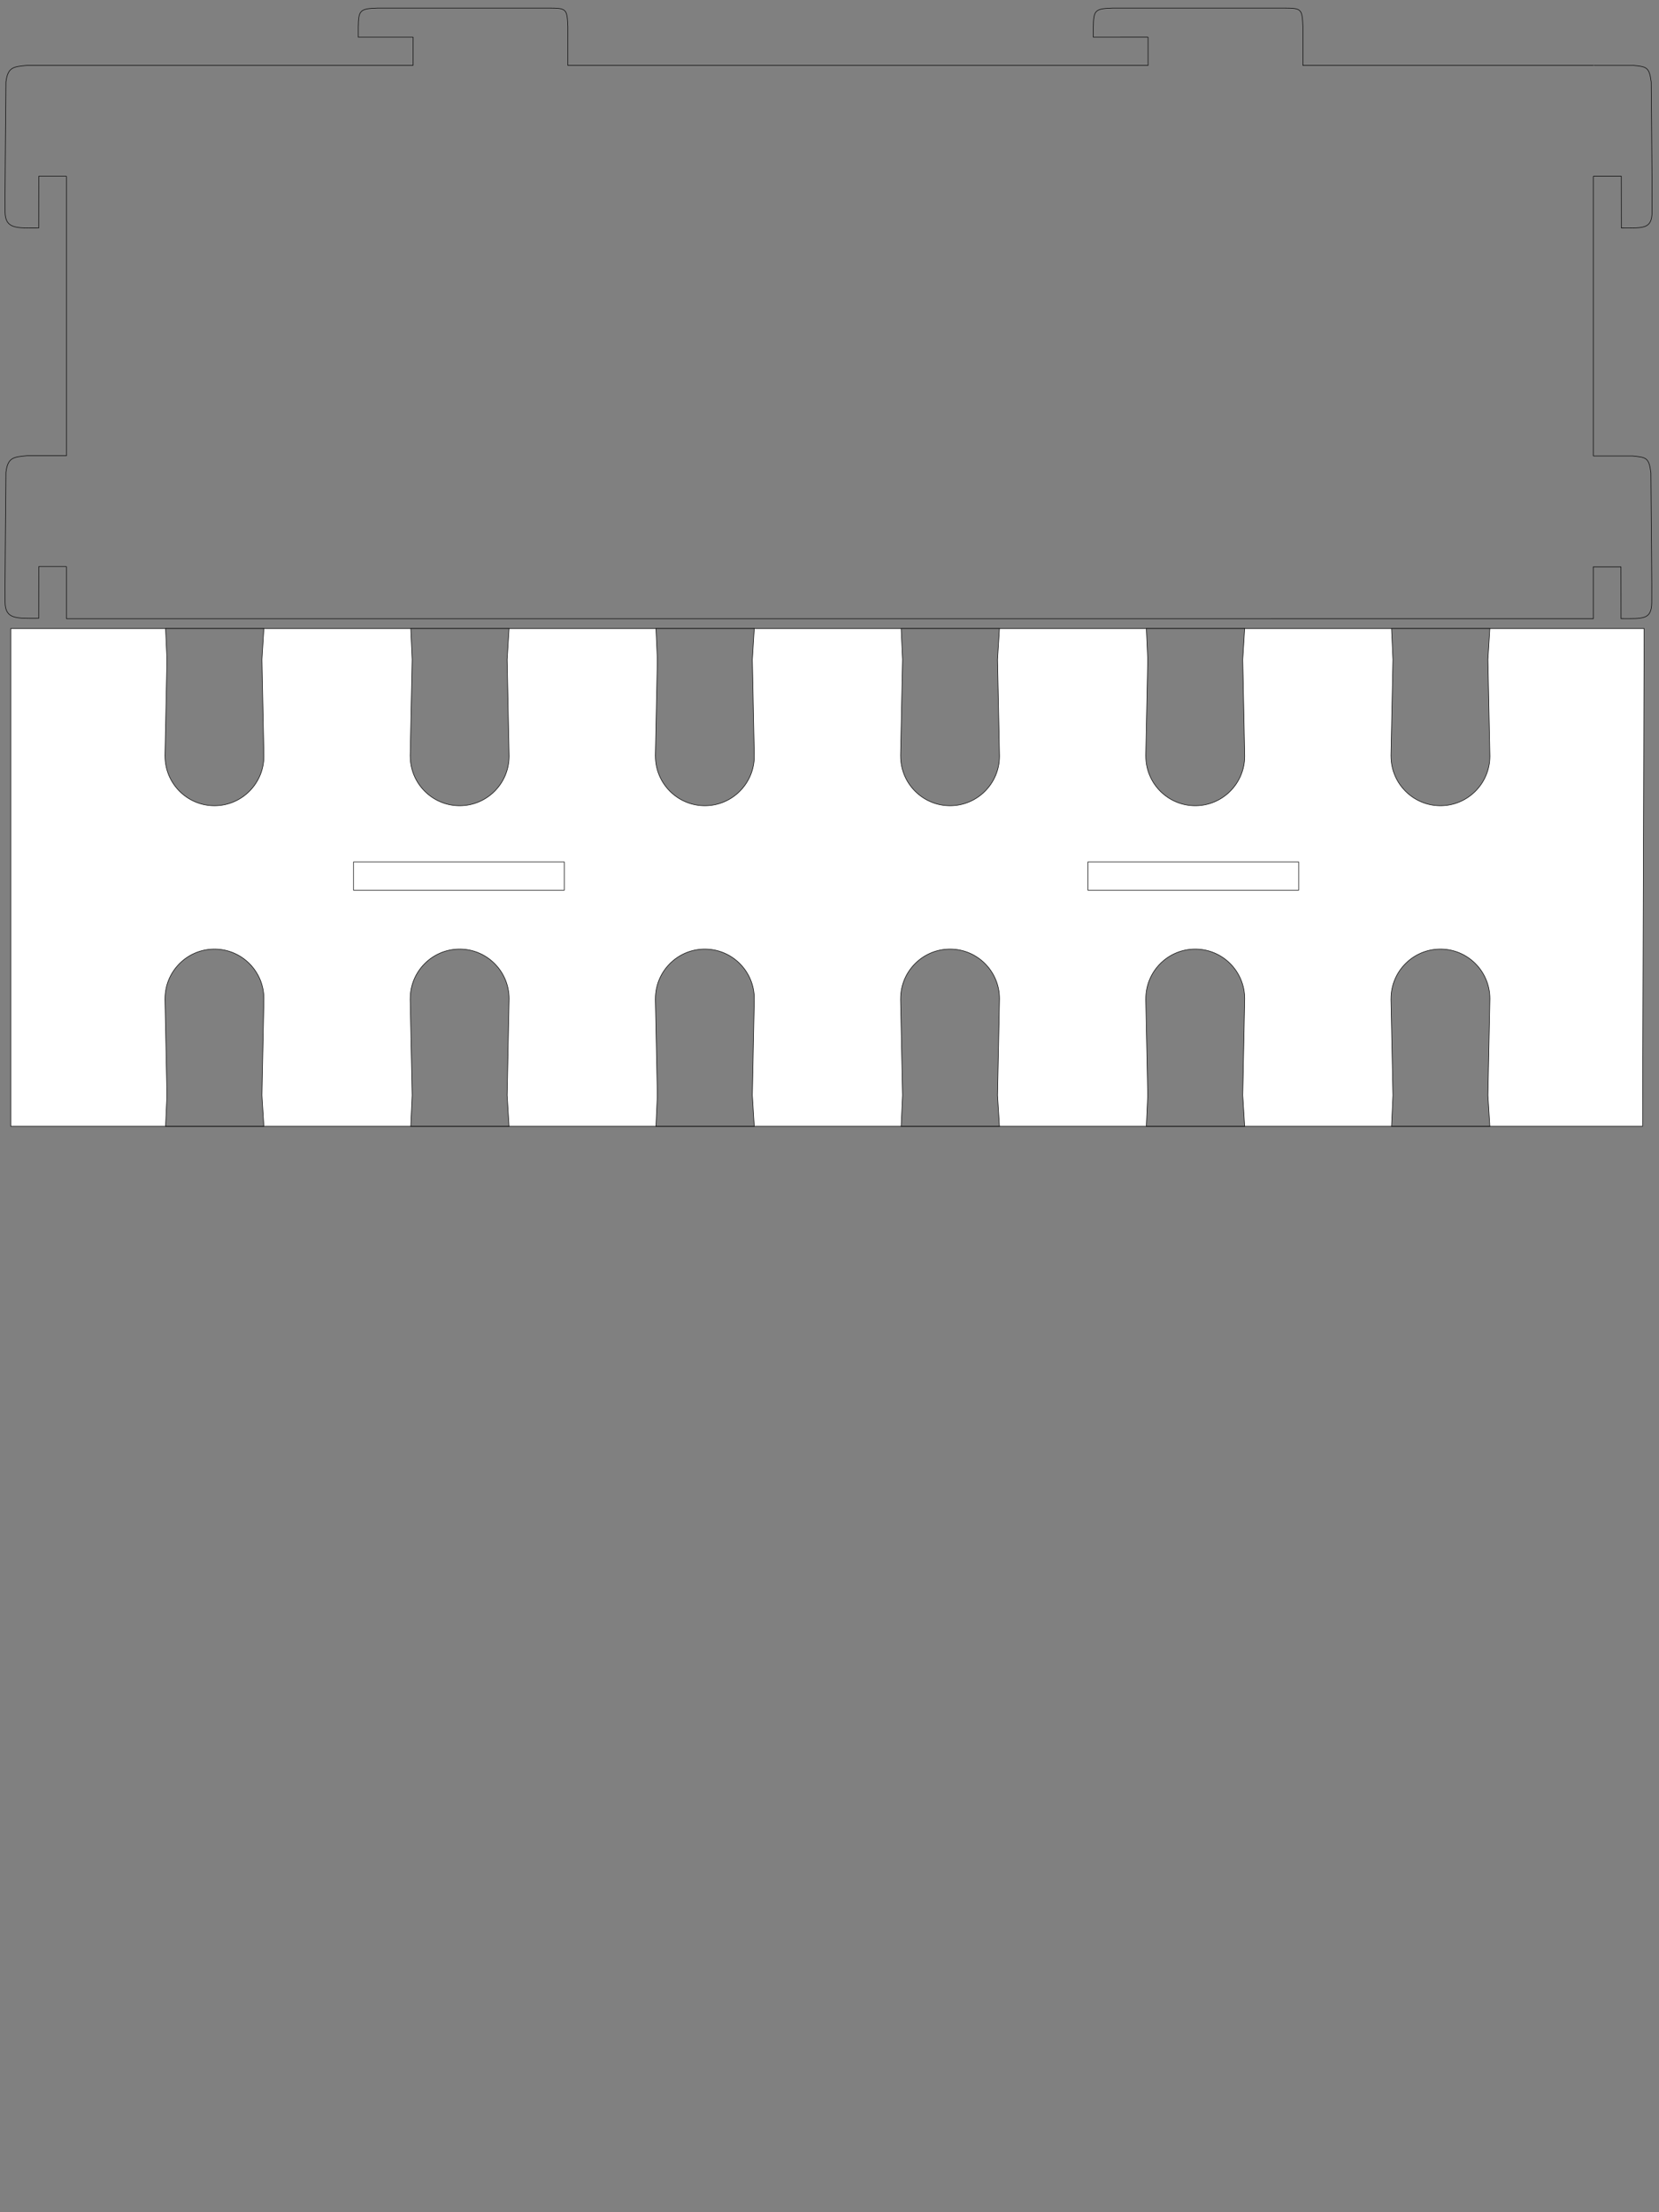 <?xml version="1.0" encoding="UTF-8" standalone="no"?>
<svg
   width="300mm"
   height="400mm"
   viewBox="0 0 300 400"
   version="1.1"
   id="svg205"
   inkscape:version="1.1.2 (0a00cf5339, 2022-02-04)"
   sodipodi:docname="syringe-holder-v4-12s.svg"
   xmlns:inkscape="http://www.inkscape.org/namespaces/inkscape"
   xmlns:sodipodi="http://sodipodi.sourceforge.net/DTD/sodipodi-0.dtd"
   xmlns="http://www.w3.org/2000/svg"
   xmlns:svg="http://www.w3.org/2000/svg"
   xmlns:rdf="http://www.w3.org/1999/02/22-rdf-syntax-ns#"
   xmlns:cc="http://creativecommons.org/ns#"
   xmlns:dc="http://purl.org/dc/elements/1.1/">
  <rect x="0" y="0" width="300" height="400" fill="#808080" stroke="none"/>
  <defs
     id="defs199" />
  <sodipodi:namedview
     id="base"
     pagecolor="#ffffff"
     bordercolor="#666666"
     borderopacity="1.0"
     inkscape:pageopacity="0.0"
     inkscape:pageshadow="2"
     inkscape:zoom="0.77059896"
     inkscape:cx="838.30895"
     inkscape:cy="439.2687"
     inkscape:document-units="mm"
     inkscape:current-layer="layer1"
     inkscape:document-rotation="0"
     showgrid="false"
     inkscape:window-width="2560"
     inkscape:window-height="1411"
     inkscape:window-x="0"
     inkscape:window-y="0"
     inkscape:window-maximized="1"
     inkscape:pagecheckerboard="0"
     inkscape:lockguides="true" />
  <g
     inkscape:label="Layer 1"
     inkscape:groupmode="layer"
     id="layer1">
    <path
       id="path837-3"
       style="fill:none;stroke:#000000;stroke-width:0.1;stroke-linecap:butt;stroke-linejoin:miter;stroke-miterlimit:4;stroke-dasharray:none;stroke-opacity:1"
       d="M 235.607,6.719 V 4.799 C 235.478,1.662 235.355,1.471 232.376,1.465 h -31.188 c -3.21,0.09 -3.439,0.402 -3.481,3.483 v 1.772 l 9.902,-0.003 m -104.923,0.003 V 4.799 C 102.557,1.662 102.434,1.471 99.455,1.465 H 68.267 c -3.21,0.09 -3.439,0.402 -3.481,3.483 v 1.772 l 9.93,1e-6 M 288.064,102.501 h 5.057 l 0.016,9.351 c 4.074,0.016 5.507,0.181 5.55,-2.897 0.042,-2.971 -0.073,-11.893 -0.156,-23.487 -0.341,-2.795 -0.902,-2.768 -3.32,-3.02 h -7.086 m -3e-5,-50.579 h 5.057 l 0.016,9.351 c 4.074,0.016 5.507,0.181 5.55,-2.897 0.042,-2.971 -0.073,-11.893 -0.156,-23.487 -0.341,-2.795 -0.902,-2.768 -3.32,-3.02 h -7.029 M 12.02,102.449 H 7.012 l -0.016,9.351 c -4.074,0.016 -6.036,0.181 -6.079,-2.897 -0.042,-2.971 0.073,-11.893 0.156,-23.487 0.341,-2.795 1.431,-2.768 3.85,-3.02 H 11.96 m -0.008,-70.577 h 62.733 l 0.03,-5.1 m 27.97,0 V 11.819 H 207.609 V 6.717 m 27.998,0.003 0.002,5.1 h 52.577 m -0.063,20.05 3e-5,50.579 m 2e-5,19.998 10e-6,9.415 -276.104,0.003 1e-5,-9.415 m 2e-5,-19.998 2e-5,-50.579 m 0,0 H 7.012 l -0.016,9.351 c -4.074,0.016 -6.036,0.181 -6.079,-2.897 -0.042,-2.971 0.073,-11.893 0.156,-23.487 0.341,-2.795 1.431,-2.768 3.85,-3.02 h 7.03"
       sodipodi:nodetypes="cccccccccccccccccsccccccsccccccscccccccccccccccccccccccccccc" />
    <g
       id="g4839"
       transform="translate(-1.383,-20.685)">
      <g
         id="g3666">
        <path
           id="rect10-4"
           style="fill:#ffffff;fill-rule:evenodd;stroke:#000000;stroke-width:0.377;stroke-miterlimit:4;stroke-dasharray:none"
           d="m 118.199,506.791 0.006,0.139 h 67.064 l 0.008,-0.139 z m 67.07,0.139 -1.307,21.168 1.314,64.656 c 0.015,0.416 0.021,0.833 0.021,1.25 3.8e-4,18.683 -15.102,33.828 -33.732,33.828 -18.63,1.1e-4 -33.733,-15.145 -33.732,-33.828 9.5e-4,-0.156 0.003,-0.311 0.008,-0.467 h -0.025 l 1.33,-65.439 -0.941,-21.168 H 12.562 V 846.529 h 105.643 l 0.941,-21.166 -1.33,-65.439 h 0.025 c -0.005,-0.156 -0.007,-0.311 -0.008,-0.467 -3.8e-4,-18.683 15.102,-33.828 33.732,-33.828 18.63,-1.2e-4 33.733,15.145 33.732,33.828 0,0.417 -0.006,0.834 -0.021,1.25 l -1.314,64.656 1.307,21.166 h 100.254 l 0.941,-21.166 -1.33,-65.439 h 0.025 c -0.005,-0.156 -0.007,-0.311 -0.008,-0.467 -3.8e-4,-18.683 15.102,-33.828 33.732,-33.828 18.63,-1.2e-4 33.733,15.145 33.732,33.828 0,0.417 -0.006,0.834 -0.021,1.25 l -1.314,64.656 1.307,21.166 H 452.842 l 0.941,-21.166 -1.33,-65.439 h 0.025 c -0.005,-0.156 -0.007,-0.311 -0.008,-0.467 -3.7e-4,-18.683 15.102,-33.828 33.732,-33.828 18.63,-1.2e-4 33.733,15.145 33.732,33.828 0,0.417 -0.006,0.834 -0.021,1.25 l -1.314,64.656 1.307,21.166 h 100.254 l 0.941,-21.166 -1.33,-65.439 h 0.025 c -0.005,-0.156 -0.005,-0.311 -0.006,-0.467 -3.8e-4,-18.683 15.102,-33.828 33.732,-33.828 18.63,-1.2e-4 33.733,15.145 33.732,33.828 0,0.417 -0.008,0.834 -0.023,1.25 l -1.314,64.656 1.307,21.166 h 100.254 l 0.941,-21.166 -1.33,-65.439 h 0.027 c -0.005,-0.156 -0.007,-0.311 -0.008,-0.467 -3.8e-4,-18.683 15.102,-33.828 33.732,-33.828 18.63,-1.2e-4 33.733,15.145 33.732,33.828 0,0.417 -0.008,0.834 -0.023,1.25 l -1.314,64.656 1.307,21.166 h 100.254 l 0.941,-21.166 -1.33,-65.439 h 0.027 c -0.005,-0.156 -0.007,-0.311 -0.008,-0.467 -3.7e-4,-18.683 15.102,-33.828 33.732,-33.828 18.63,-1.2e-4 33.733,15.145 33.732,33.828 0,0.417 -0.01,0.834 -0.024,1.25 l -1.314,64.656 1.307,21.166 h 104.238 l 1.045,-339.6 h -105.283 l -1.307,21.168 1.314,64.656 c 0.015,0.416 0.024,0.833 0.024,1.25 4e-4,18.683 -15.102,33.828 -33.732,33.828 -18.63,1.1e-4 -33.733,-15.145 -33.732,-33.828 9.5e-4,-0.156 0.003,-0.311 0.008,-0.467 h -0.027 l 1.33,-65.439 -0.941,-21.168 H 854.543 l -1.307,21.168 1.314,64.656 c 0.015,0.416 0.023,0.833 0.023,1.25 3.8e-4,18.683 -15.102,33.828 -33.732,33.828 -18.63,1.1e-4 -33.733,-15.145 -33.732,-33.828 9.4e-4,-0.156 0.003,-0.311 0.008,-0.467 h -0.027 l 1.33,-65.439 -0.941,-21.168 H 687.225 l -1.307,21.168 1.314,64.656 c 0.015,0.416 0.023,0.833 0.023,1.25 3.8e-4,18.683 -15.102,33.828 -33.732,33.828 -18.63,1.1e-4 -33.733,-15.145 -33.732,-33.828 9.4e-4,-0.156 10e-4,-0.311 0.006,-0.467 h -0.025 l 1.33,-65.439 -0.941,-21.168 H 519.906 l -1.307,21.168 1.314,64.656 c 0.015,0.416 0.021,0.833 0.021,1.25 3.7e-4,18.683 -15.102,33.828 -33.732,33.828 -18.63,1.1e-4 -33.733,-15.145 -33.732,-33.828 9.5e-4,-0.156 0.003,-0.311 0.008,-0.467 h -0.025 l 1.33,-65.439 -0.941,-21.168 h -20.062 -80.191 l -1.307,21.168 1.314,64.656 c 0.015,0.416 0.021,0.833 0.021,1.25 3.8e-4,18.683 -15.102,33.828 -33.732,33.828 -18.63,1.1e-4 -33.733,-15.145 -33.732,-33.828 9.4e-4,-0.156 0.003,-0.311 0.008,-0.467 h -0.025 l 1.33,-65.439 -0.941,-21.168 z m 100.254,0 h 67.064 l 0.008,-0.139 h -67.078 z m 167.318,0 h 67.064 l 0.008,-0.139 h -67.078 z m 167.318,0 h 67.064 l 0.008,-0.139 H 620.154 Z m 167.318,0 h 67.064 l 0.008,-0.139 h -67.078 z m 167.318,0 h 67.064 l 0.01,-0.139 h -67.078 z m 67.064,339.6 h -67.064 l -0.006,0.141 h 67.078 z m -167.318,0 h -67.064 l -0.006,0.141 h 67.078 z m -167.318,0 h -67.064 l -0.006,0.141 h 67.078 z m -167.318,0 h -65.043 -2.021 l -0.006,0.141 h 67.078 z m -167.318,0 h -67.064 l -0.006,0.141 h 67.078 z m -167.318,0 h -67.064 l -0.006,0.141 h 67.078 z"
           transform="scale(0.265)" />
      </g>
      <rect
         style="fill:#ffffff;stroke:#000000;stroke-width:0.1;stroke-miterlimit:4;stroke-dasharray:none"
         id="rect1178-0"
         width="38.113"
         height="5.1"
         x="65.313"
         y="176.543" />
      <rect
         style="fill:#ffffff;stroke:#000000;stroke-width:0.1;stroke-miterlimit:4;stroke-dasharray:none"
         id="rect1178-2-3"
         width="38.113"
         height="5.1"
         x="198.112"
         y="176.543" />
    </g>
  </g>
</svg>
